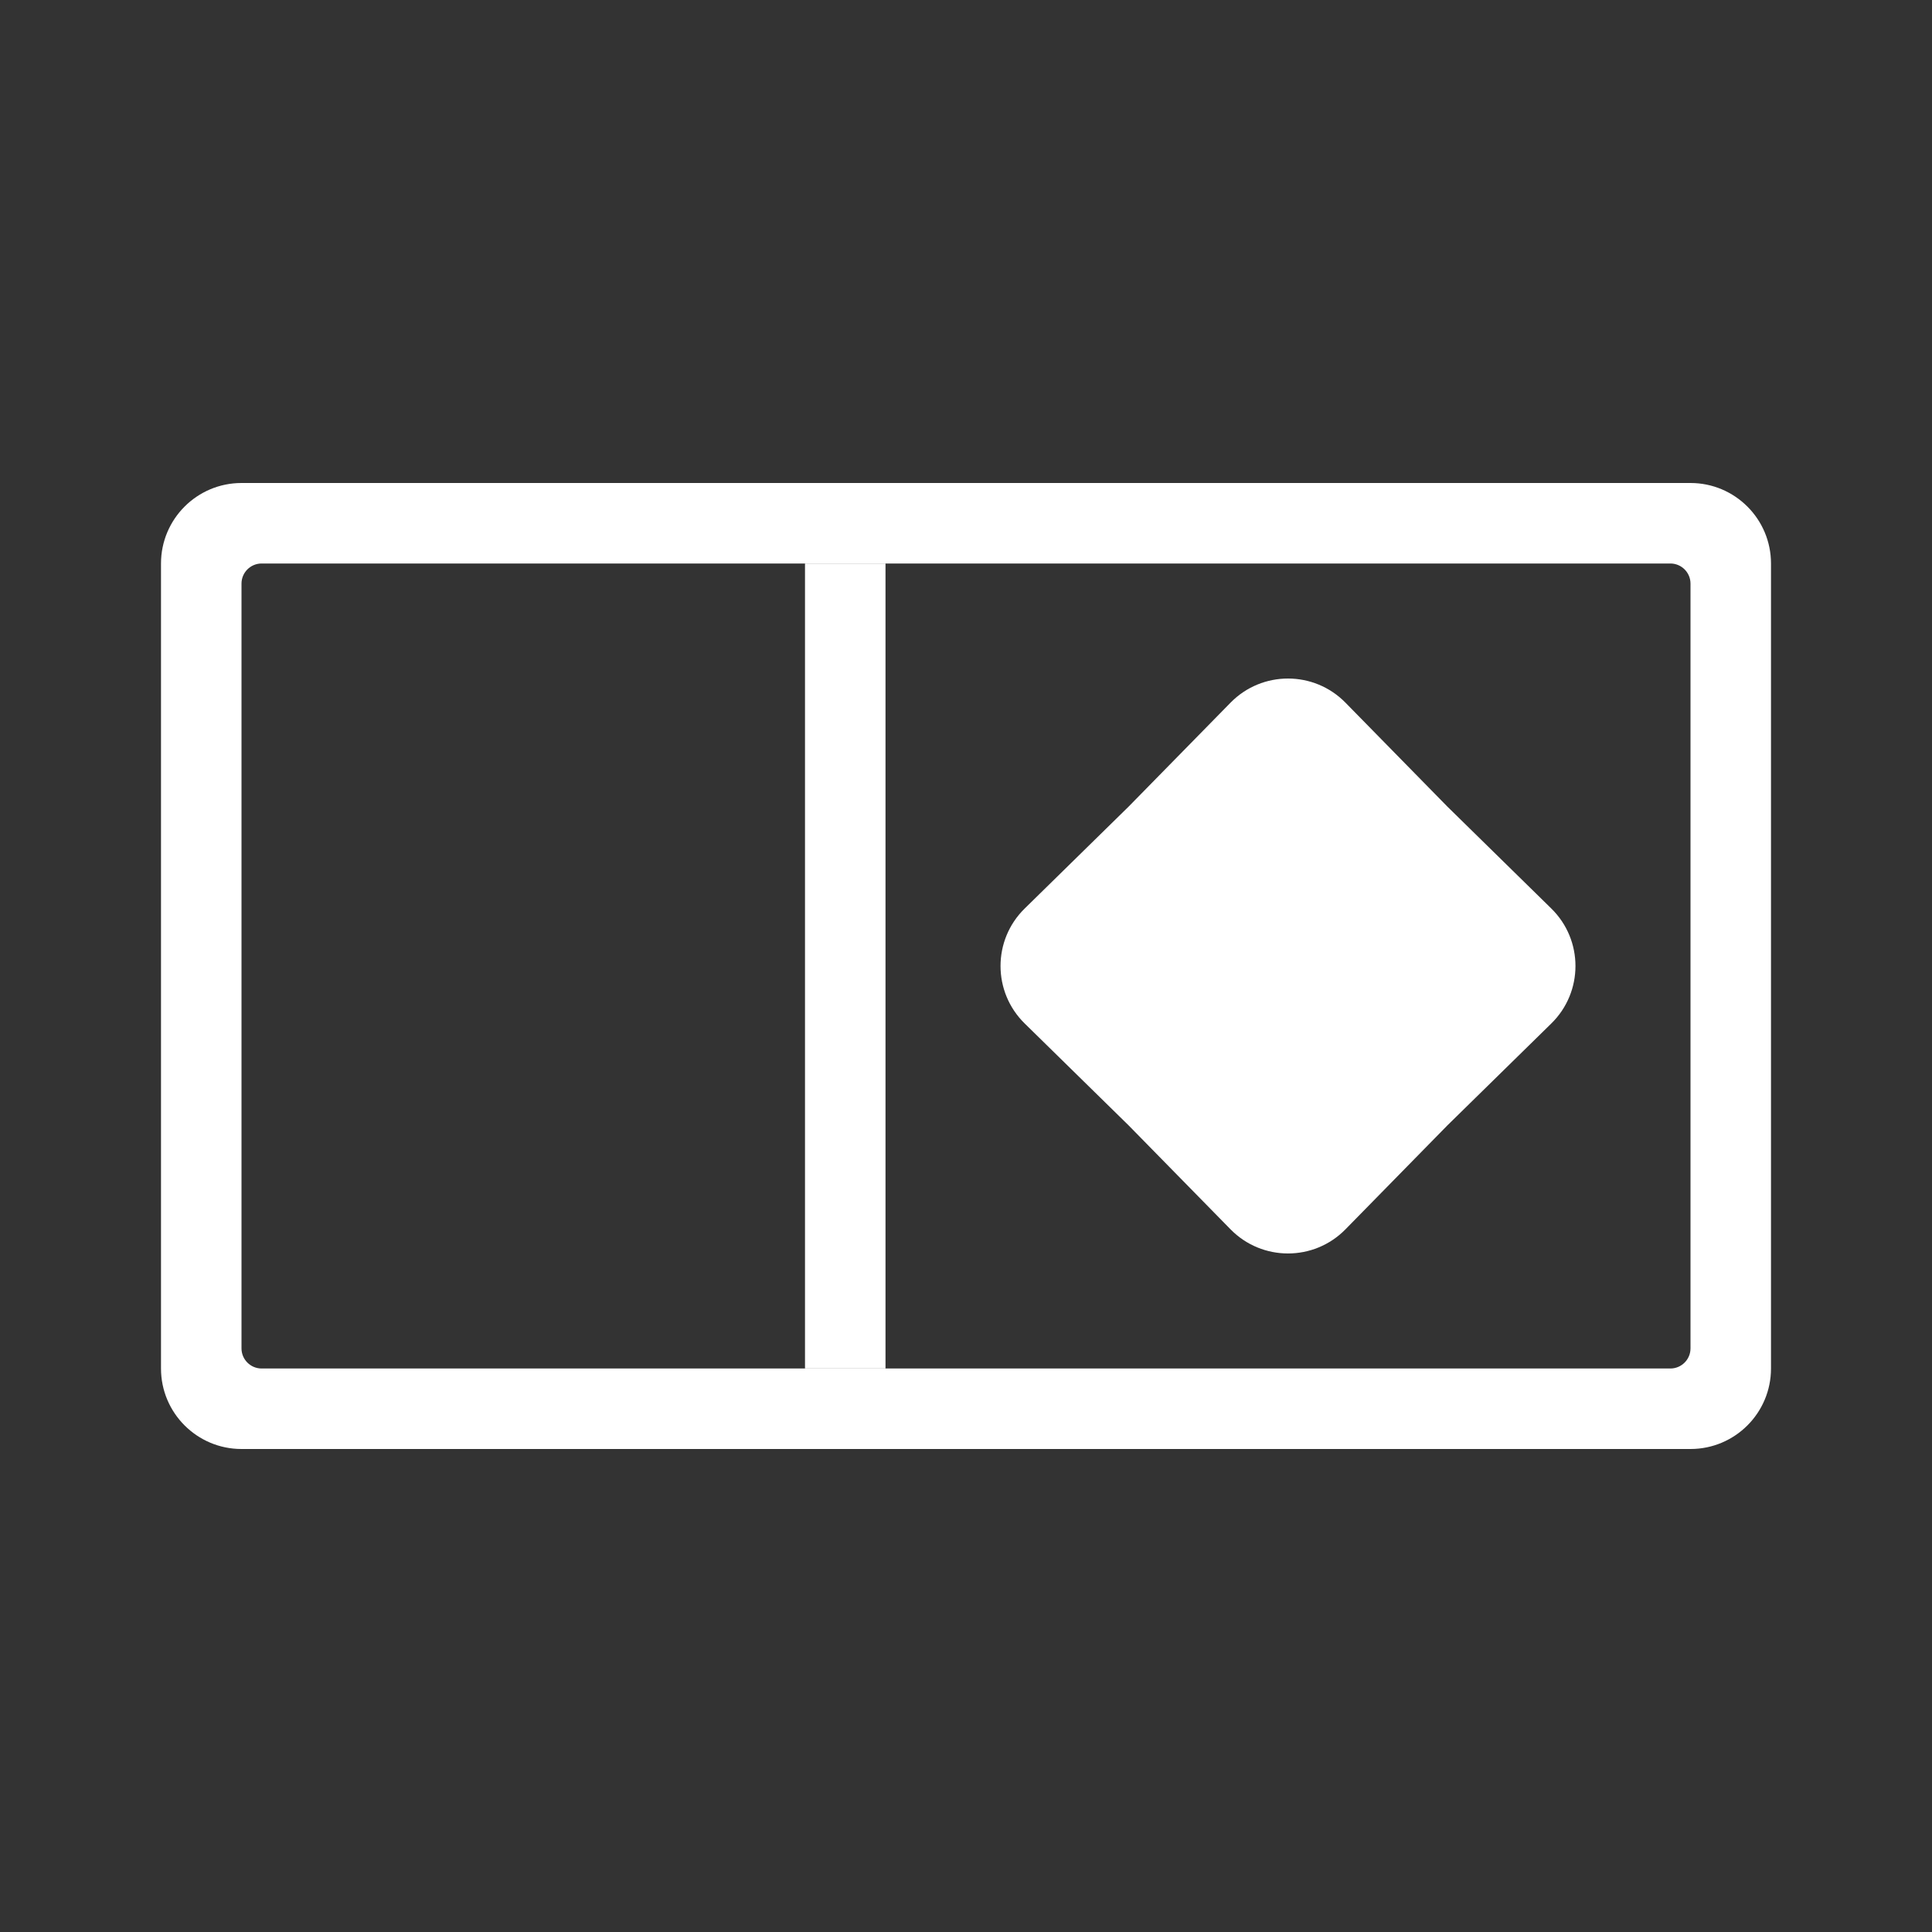 <svg viewBox="0 0 24 24" fill="none" xmlns="http://www.w3.org/2000/svg">
    <rect x="0" y="0" width="24" height="24" fill="#333333" stroke="none"/>
    <path d="M3 6C2.448 6 2 6.448 2 7V17C2 17.552 2.448 18 3 18H21C21.552 18 22 17.552 22 17V7C22 6.448 21.552 6 21 6H3ZM21 16.75C21 16.888 20.888 17 20.75 17H3.25C3.112 17 3 16.888 3 16.75V7.25C3 7.112 3.112 7 3.25 7H20.75C20.888 7 21 7.112 21 7.25V16.75Z" fill="white"/>
    <rect x="10" y="7" width="1" height="10" fill="white"/>
    <path d="M15.286 8.729C15.678 8.329 16.322 8.329 16.714 8.729L17.98 10.02L19.271 11.286C19.671 11.678 19.671 12.322 19.271 12.714L17.98 13.98L16.714 15.271C16.322 15.671 15.678 15.671 15.286 15.271L14.02 13.98L12.729 12.714C12.329 12.322 12.329 11.678 12.729 11.286L14.02 10.02L15.286 8.729Z" fill="white"/>
</svg>
